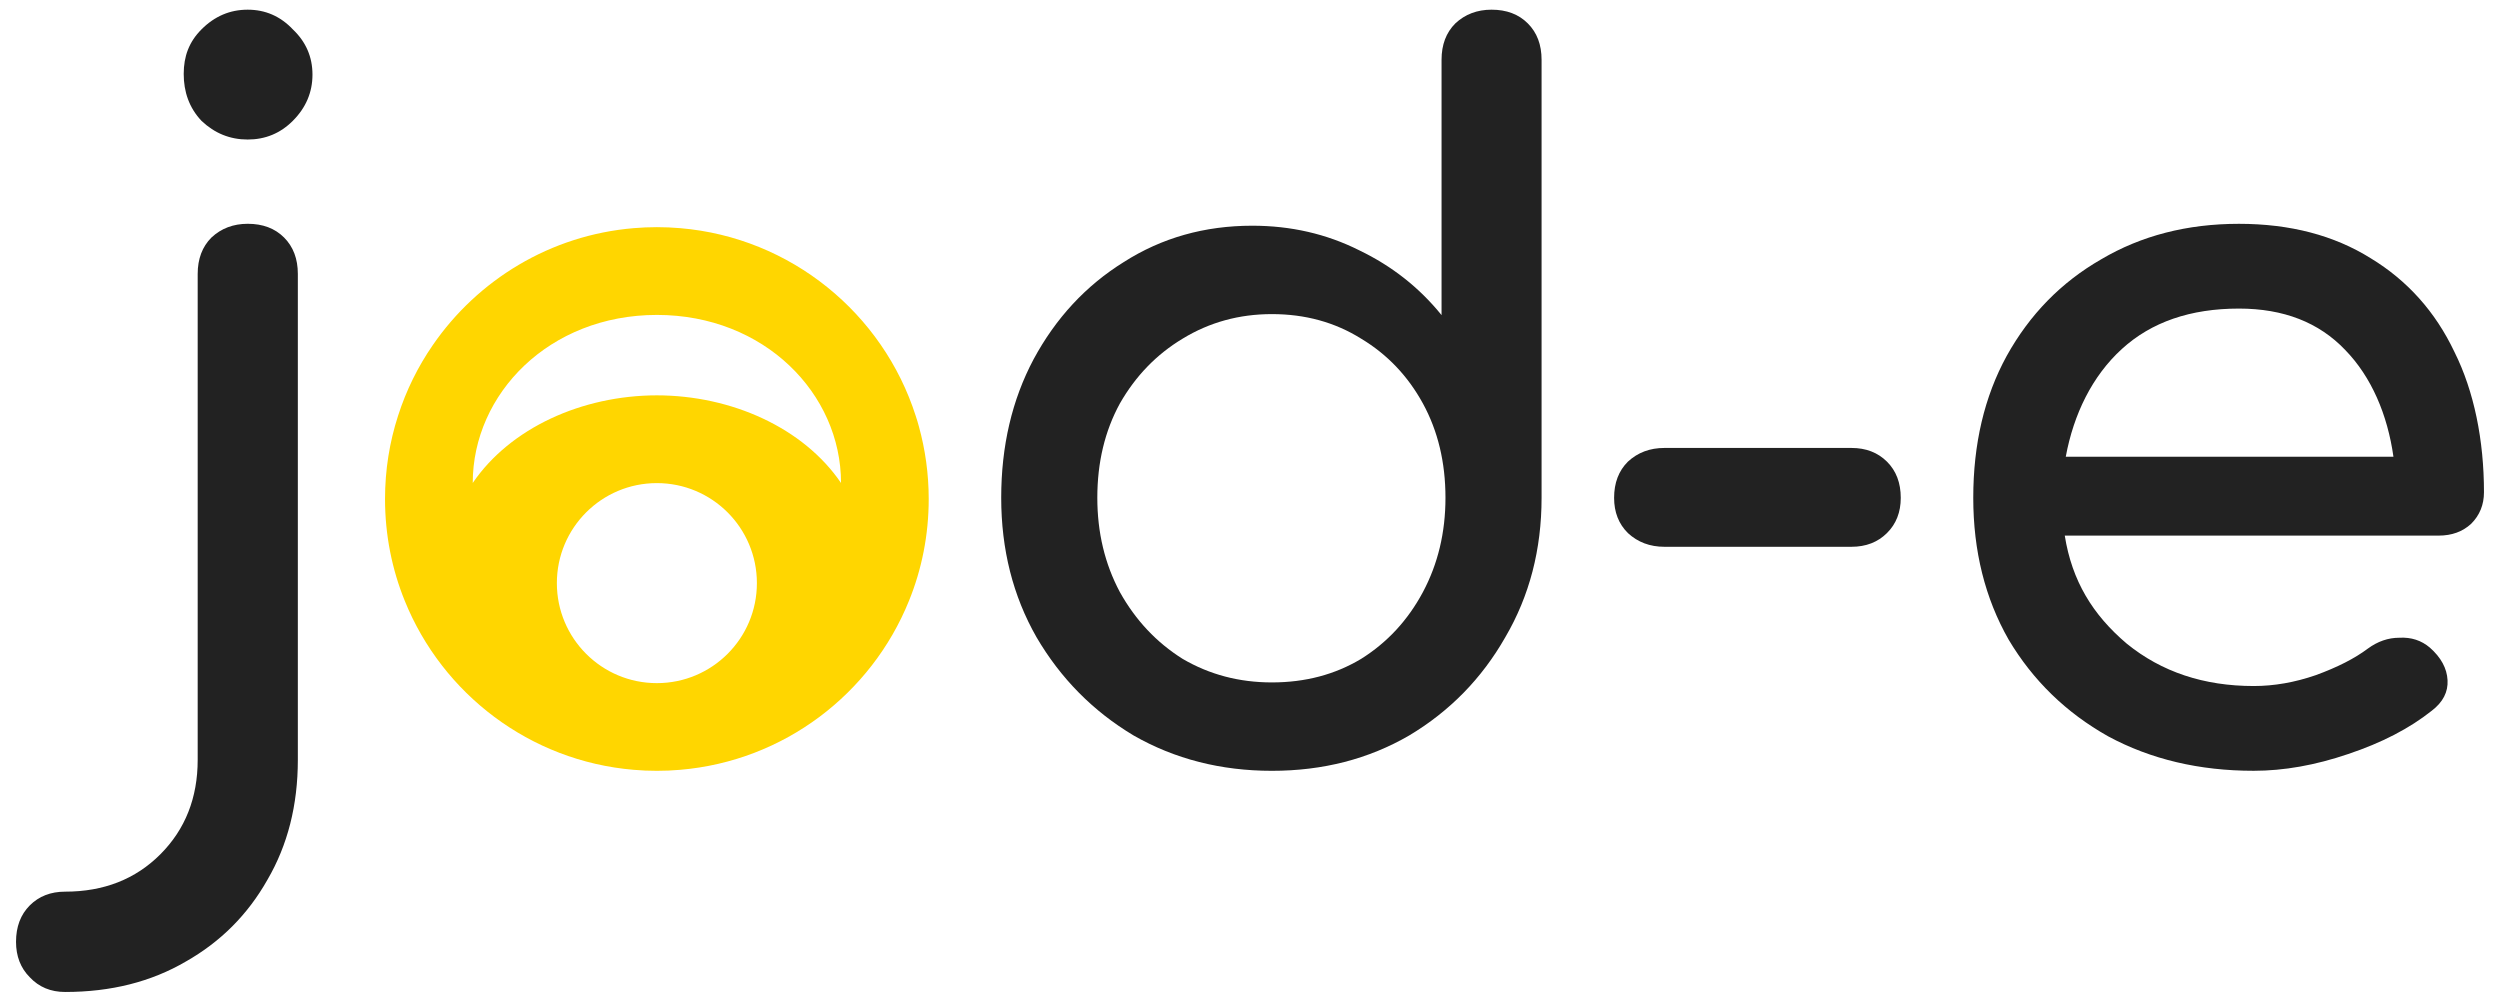 <svg width="95" height="38" viewBox="0 0 95 38" fill="none" xmlns="http://www.w3.org/2000/svg">
<path d="M48.332 29.291C46.394 29.291 44.642 28.843 43.077 27.948C41.537 27.027 40.307 25.783 39.388 24.215C38.493 22.648 38.046 20.881 38.046 18.916C38.046 16.95 38.456 15.196 39.276 13.653C40.121 12.086 41.263 10.854 42.704 9.958C44.145 9.038 45.773 8.577 47.586 8.577C49.052 8.577 50.406 8.888 51.648 9.51C52.891 10.107 53.934 10.929 54.779 11.974V2.272C54.779 1.699 54.953 1.239 55.301 0.891C55.673 0.542 56.133 0.368 56.679 0.368C57.251 0.368 57.711 0.542 58.058 0.891C58.406 1.239 58.58 1.699 58.58 2.272V18.916C58.58 20.881 58.12 22.648 57.201 24.215C56.307 25.783 55.09 27.027 53.549 27.948C52.009 28.843 50.27 29.291 48.332 29.291ZM48.332 25.932C49.599 25.932 50.729 25.634 51.723 25.037C52.717 24.414 53.499 23.569 54.071 22.499C54.642 21.429 54.928 20.234 54.928 18.916C54.928 17.572 54.642 16.378 54.071 15.333C53.499 14.288 52.717 13.466 51.723 12.869C50.729 12.247 49.599 11.936 48.332 11.936C47.09 11.936 45.959 12.247 44.94 12.869C43.947 13.466 43.152 14.288 42.555 15.333C41.984 16.378 41.698 17.572 41.698 18.916C41.698 20.234 41.984 21.429 42.555 22.499C43.152 23.569 43.947 24.414 44.94 25.037C45.959 25.634 47.09 25.932 48.332 25.932Z" fill="#222222"/>
<path d="M63.248 20.778C62.698 20.778 62.236 20.604 61.861 20.257C61.511 19.91 61.336 19.464 61.336 18.918C61.336 18.348 61.511 17.89 61.861 17.542C62.236 17.195 62.698 17.022 63.248 17.022H70.355C70.905 17.022 71.355 17.195 71.704 17.542C72.054 17.89 72.229 18.348 72.229 18.918C72.229 19.464 72.054 19.91 71.704 20.257C71.355 20.604 70.905 20.778 70.355 20.778H63.248Z" fill="#222222"/>
<path d="M85.641 29.29C83.572 29.29 81.727 28.853 80.107 27.979C78.511 27.081 77.252 25.857 76.33 24.309C75.433 22.736 74.984 20.939 74.984 18.916C74.984 16.869 75.407 15.072 76.255 13.524C77.128 11.951 78.324 10.727 79.845 9.854C81.366 8.955 83.111 8.505 85.08 8.505C87.025 8.505 88.695 8.942 90.091 9.816C91.487 10.665 92.546 11.851 93.269 13.374C94.017 14.872 94.391 16.733 94.391 18.705C94.391 19.179 94.229 19.579 93.905 19.903C93.581 20.203 93.169 20.353 92.671 20.353H78.461C78.736 22.075 79.521 23.36 80.817 24.459C82.138 25.533 83.746 26.069 85.641 26.069C86.414 26.069 87.199 25.932 87.997 25.657C88.819 25.358 89.48 25.021 89.979 24.646C90.353 24.372 90.751 24.234 91.175 24.234C91.624 24.209 92.01 24.334 92.334 24.609C92.758 24.983 92.983 25.395 93.007 25.845C93.032 26.294 92.833 26.681 92.409 27.006C91.562 27.68 90.502 28.229 89.231 28.653C87.984 29.078 86.788 29.29 85.641 29.29ZM85.08 11.726C83.235 11.726 81.752 12.238 80.63 13.262C79.508 14.285 78.798 15.734 78.499 17.357H90.951C90.726 15.759 90.116 14.323 89.118 13.299C88.121 12.251 86.775 11.726 85.08 11.726Z" fill="#222222"/>
<path d="M9.411 5.302C8.739 5.302 8.155 5.065 7.657 4.592C7.185 4.093 6.981 3.483 6.981 2.81C6.981 2.137 7.185 1.589 7.657 1.116C8.155 0.617 8.739 0.368 9.411 0.368C10.083 0.368 10.655 0.617 11.127 1.116C11.625 1.589 11.874 2.162 11.874 2.835C11.874 3.508 11.625 4.093 11.127 4.592C10.655 5.065 10.083 5.302 9.411 5.302Z" fill="#222222"/>
<path d="M2.475 37.695C1.927 37.695 1.48 37.508 1.131 37.135C0.783 36.786 0.609 36.337 0.609 35.789C0.609 35.216 0.783 34.755 1.131 34.406C1.48 34.057 1.927 33.883 2.475 33.883C3.942 33.883 5.149 33.41 6.094 32.463C7.039 31.516 7.512 30.32 7.512 28.874L7.512 10.41C7.512 9.837 7.686 9.376 8.034 9.027C8.407 8.678 8.868 8.504 9.415 8.504C9.987 8.504 10.447 8.678 10.796 9.027C11.144 9.376 11.318 9.837 11.318 10.41L11.318 28.874C11.318 30.594 10.932 32.114 10.161 33.434C9.415 34.755 8.383 35.789 7.064 36.537C5.746 37.309 4.216 37.695 2.475 37.695Z" fill="#222222"/>
<path d="M34.917 16.202C34.882 16.069 34.841 15.936 34.797 15.803C33.552 11.913 30.058 9.026 25.846 8.67C25.554 8.645 25.258 8.632 24.961 8.632C24.664 8.632 24.37 8.645 24.079 8.67C20.913 8.936 18.153 10.634 16.447 13.113C15.882 13.931 15.434 14.836 15.125 15.803C14.803 16.798 14.631 17.859 14.631 18.962C14.631 20.332 14.897 21.642 15.383 22.836C16.81 26.363 20.13 28.921 24.079 29.253C24.37 29.279 24.664 29.291 24.961 29.291C25.258 29.291 25.554 29.279 25.846 29.253C29.797 28.918 33.112 26.363 34.539 22.836C35.025 21.642 35.291 20.332 35.291 18.962C35.291 18.005 35.16 17.082 34.917 16.202ZM24.961 25.959C22.861 25.959 21.161 24.258 21.161 22.159C21.161 20.059 22.861 18.358 24.961 18.358C27.061 18.358 28.762 20.059 28.762 22.159C28.762 24.258 27.061 25.959 24.961 25.959ZM24.961 15.023C22.115 15.026 19.386 16.264 17.964 18.353C17.964 16.655 18.693 15.059 19.93 13.887C21.168 12.716 22.915 11.969 24.956 11.967H24.959C24.961 11.967 24.961 11.967 24.961 11.967C24.961 11.967 24.961 11.967 24.964 11.967H24.966C29.048 11.969 31.959 14.957 31.959 18.353C30.537 16.264 27.808 15.026 24.961 15.023Z" fill="#FFD600"/>
</svg>

